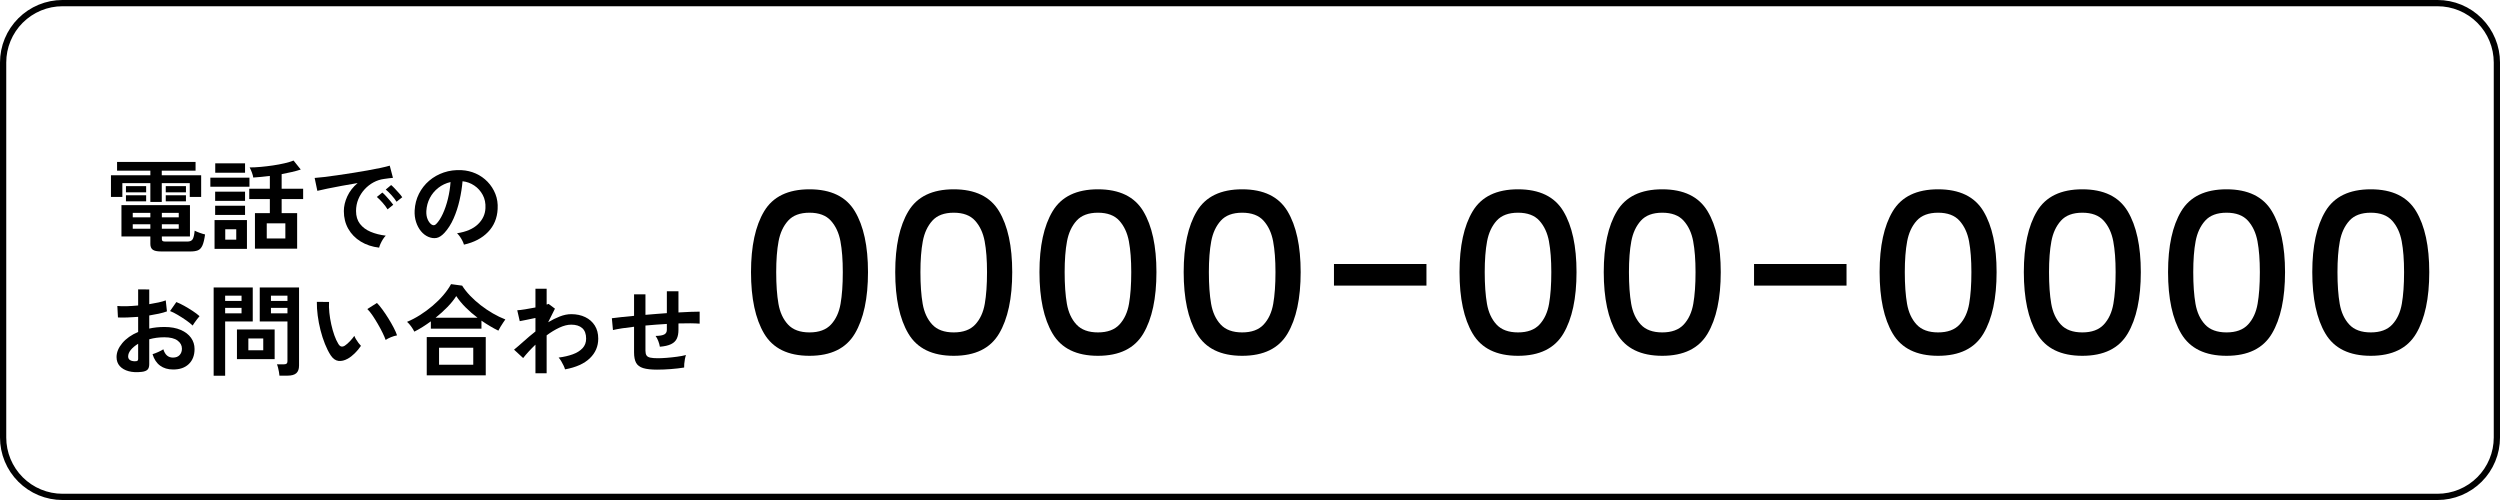 <?xml version="1.0" encoding="UTF-8"?><svg id="_レイヤー_2" xmlns="http://www.w3.org/2000/svg" viewBox="0 0 400 80"><defs><style>.cls-1{stroke-width:0px;}.cls-2{fill:none;stroke:#000;}</style></defs><g id="_レイヤー_1-2"><path class="cls-2" d="M.5,70V10c-0-.624.061-1.242.182-1.854s.302-1.206.541-1.782c.239-.576.531-1.124.878-1.643.347-.519.74-.999,1.182-1.439.441-.441.921-.835,1.44-1.182.519-.346,1.066-.639,1.642-.878.576-.239,1.17-.419,1.782-.541.612-.122,1.23-.182,1.853-.182h380c.624,0,1.242.061,1.853.182.612.122,1.206.302,1.782.541.576.239,1.124.531,1.642.878.519.347.999.74,1.44,1.182.441.441.835.921,1.182,1.439.347.519.639,1.066.878,1.643.239.576.419,1.17.541,1.782s.182,1.23.183,1.854v60c-0.0.624-.061,1.241-.183,1.853s-.302,1.206-.541,1.782c-.239.576-.531,1.124-.878,1.643-.347.519-.74.999-1.182,1.439-.441.441-.921.835-1.44,1.182-.519.346-1.066.639-1.642.878-.576.239-1.17.419-1.782.541-.612.122-1.229.183-1.853.183H10c-.624,0-1.242-.061-1.853-.183-.612-.122-1.206-.302-1.782-.541-.576-.239-1.124-.531-1.642-.878-.519-.347-.999-.74-1.44-1.182-.441-.441-.835-.921-1.182-1.439-.347-.519-.639-1.066-.878-1.643-.239-.576-.419-1.17-.541-1.782s-.183-1.23-.182-1.853Z"/><path class="cls-1" d="M24.057,32.312v-3.008h-4.48v2.208h-1.824v-3.472h6.305v-.736h-5.328v-1.392h12.56v1.392h-5.408v.736h6.304v3.472h-1.824v-2.208h-4.479v3.008h-1.823ZM25.752,40.232c-.619,0-1.057-.094-1.312-.28s-.383-.493-.383-.92v-1.2h-4.625v-5.008h10.961v5.008h-4.496v.416c0,.139.034.24.104.304.069.064.221.097.456.097h3.521c.404,0,.685-.12.84-.36.154-.24.264-.701.328-1.384.191.106.458.222.799.344.342.123.63.211.865.264-.107.79-.248,1.379-.425,1.769-.176.389-.413.645-.712.768s-.699.185-1.199.185h-4.721ZM20.152,30.776v-.992h3.231v.992h-3.231ZM20.152,32.216v-.976h3.231v.976h-3.231ZM21.24,34.776h2.816v-.721h-2.816v.721ZM21.24,36.6h2.816v-.72h-2.816v.72ZM25.896,34.776h2.703v-.721h-2.703v.721ZM25.896,36.6h2.703v-.72h-2.703v.72ZM26.52,30.776v-.992h3.232v.992h-3.232ZM26.52,32.216v-.976h3.232v.976h-3.232Z"/><path class="cls-1" d="M33.656,29.88v-1.456h6.256v1.456h-6.256ZM34.328,39.816v-4.608h5.184v4.608h-5.184ZM34.424,32.136v-1.472h4.784v1.472h-4.784ZM34.424,34.392v-1.472h4.784v1.472h-4.784ZM34.439,27.64v-1.504h4.769v1.504h-4.769ZM36.04,38.344h1.76v-1.664h-1.76v1.664ZM40.792,39.784v-5.681h2.384v-2.256h-3.296v-1.647h3.296v-2.048c-.469.053-.931.104-1.384.151-.454.048-.878.083-1.272.104-.021-.203-.094-.47-.215-.8-.123-.331-.244-.603-.361-.816.545,0,1.139-.029,1.785-.088.645-.059,1.293-.136,1.943-.232.65-.096,1.264-.21,1.84-.344.576-.133,1.062-.28,1.456-.439l1.152,1.439c-.416.139-.888.27-1.416.392-.528.123-1.075.238-1.64.345v2.336h3.439v1.647h-3.439v2.256h2.479v5.681h-6.752ZM42.68,38.152h2.977v-2.416h-2.977v2.416Z"/><path class="cls-1" d="M60.664,39.624c-1.109-.128-2.091-.453-2.943-.976-.854-.522-1.518-1.2-1.992-2.032s-.713-1.781-.713-2.849c0-.768.185-1.552.553-2.352.367-.8.92-1.509,1.656-2.128-.854.139-1.705.288-2.553.448s-1.615.31-2.304.447c-.688.139-1.219.257-1.593.353l-.432-2.064c.352-.021.84-.069,1.465-.144.623-.074,1.328-.168,2.111-.28.784-.112,1.595-.234,2.432-.368.838-.133,1.648-.269,2.433-.407s1.487-.275,2.112-.408c.623-.134,1.111-.254,1.463-.36l.513,1.952c-.171.011-.376.032-.616.063-.24.032-.51.07-.808.112-.587.075-1.147.256-1.681.544s-1.01.662-1.432,1.12c-.422.459-.755.981-1,1.568-.246.587-.368,1.222-.368,1.903,0,.822.208,1.505.624,2.049s.984.968,1.704,1.271,1.528.51,2.425.616c-.16.16-.315.36-.465.6-.149.24-.277.48-.384.721-.106.239-.177.439-.208.6ZM62.008,33.496c-.203-.342-.469-.698-.8-1.072-.331-.373-.635-.677-.912-.912l.88-.704c.16.128.352.315.576.561s.445.496.664.752.387.47.504.64l-.912.736ZM63.448,32.28c-.203-.331-.472-.683-.808-1.057-.336-.373-.644-.672-.92-.896l.863-.72c.16.128.354.314.584.56s.456.493.68.744c.225.251.395.467.512.647l-.911.721Z"/><path class="cls-1" d="M74.232,39.144c-.043-.17-.123-.373-.24-.607s-.254-.461-.408-.68-.307-.397-.456-.536c1.462-.225,2.573-.701,3.336-1.433.763-.73,1.165-1.592,1.208-2.584.043-.789-.102-1.493-.432-2.111-.331-.619-.781-1.12-1.352-1.504-.571-.385-1.198-.613-1.881-.688-.086.992-.245,2.006-.48,3.04-.234,1.035-.551,2.006-.951,2.912s-.889,1.675-1.465,2.304c-.438.47-.861.741-1.271.816-.41.074-.846.016-1.304-.176-.448-.192-.843-.496-1.185-.912-.341-.416-.603-.909-.783-1.48-.182-.57-.256-1.182-.225-1.832.054-.971.283-1.858.688-2.664.405-.805.949-1.501,1.632-2.088.683-.586,1.467-1.029,2.352-1.328.886-.298,1.83-.421,2.832-.368.811.043,1.574.225,2.289.544.714.32,1.34.761,1.879,1.32.539.561.955,1.208,1.248,1.944.293.735.414,1.541.36,2.416-.075,1.461-.587,2.686-1.536,3.672s-2.234,1.661-3.855,2.023ZM69.032,35.912c.117.085.239.128.368.128.127,0,.256-.064.384-.192.384-.384.738-.928,1.063-1.632.326-.704.598-1.498.816-2.384s.359-1.786.424-2.704c-.736.171-1.389.48-1.96.928-.571.448-1.021.99-1.353,1.624-.33.635-.518,1.331-.56,2.088-.021.502.046.937.2,1.305s.359.647.616.84Z"/><path class="cls-1" d="M22.68,59.496c-.789.096-1.488.062-2.096-.104-.607-.165-1.082-.439-1.424-.823-.342-.385-.512-.864-.512-1.44,0-.757.307-1.501.92-2.231.613-.731,1.458-1.326,2.535-1.784v-2.416c-.586.042-1.154.074-1.703.096-.55.021-1.059.021-1.528,0l-.097-1.84c.406.043.902.056,1.488.04.587-.017,1.2-.057,1.84-.12v-2.576l1.776.016v2.353c.533-.085,1.032-.179,1.496-.28.464-.101.845-.21,1.144-.328l.192,1.761c-.374.139-.806.261-1.296.367-.49.107-1.003.203-1.536.288v2.097c.374-.086.763-.149,1.168-.192.405-.042.827-.064,1.265-.064,1.023,0,1.896.158,2.615.473.721.314,1.267.735,1.641,1.264.373.528.56,1.123.56,1.784,0,1.024-.31,1.829-.928,2.416-.619.587-1.456.874-2.513.864-.82,0-1.512-.205-2.071-.616-.56-.41-.963-1.021-1.208-1.832.245-.074.544-.189.896-.344.352-.155.629-.302.832-.44.266.886.777,1.328,1.535,1.328.469,0,.826-.136,1.072-.408.245-.271.367-.61.367-1.016,0-.522-.234-.957-.703-1.304-.47-.347-1.174-.521-2.112-.521-.854,0-1.659.106-2.416.32v3.983c0,.396-.091.686-.272.872s-.49.307-.928.36ZM21.527,57.8c.203.011.35-.011.44-.063.091-.054.136-.149.136-.288v-2.448c-.49.299-.879.624-1.168.976-.287.353-.432.704-.432,1.057,0,.245.091.432.271.56.182.128.433.197.752.208ZM30.824,52.088c-.256-.256-.604-.536-1.04-.84-.438-.304-.886-.592-1.345-.864-.458-.271-.869-.477-1.231-.616l1.008-1.439c.384.149.806.352,1.265.607.458.257.906.528,1.344.816s.805.565,1.104.832c-.106.117-.237.277-.392.48-.155.202-.299.399-.433.592-.133.191-.227.336-.279.432Z"/><path class="cls-1" d="M34.184,60.12v-14.128h6.256v5.439h-4.416v8.688h-1.84ZM36.023,48.152h2.625v-.849h-2.625v.849ZM36.023,50.136h2.625v-.88h-2.625v.88ZM37.912,57.464v-4.752h6.031v4.752h-6.031ZM39.736,56.04h2.384v-1.888h-2.384v1.888ZM44.712,60.104c-.011-.17-.038-.37-.08-.6s-.091-.453-.144-.672c-.054-.219-.112-.397-.176-.536h1.071c.214,0,.368-.037.464-.112.096-.074.145-.202.145-.384v-6.368h-4.432v-5.439h6.287v12.496c0,.555-.146.962-.439,1.224-.294.262-.771.392-1.432.392h-1.265ZM43.352,48.152h2.641v-.849h-2.641v.849ZM43.352,50.136h2.641v-.88h-2.641v.88Z"/><path class="cls-1" d="M55.656,57.384c-.533.299-1.035.419-1.504.36-.47-.059-.886-.36-1.248-.904-.331-.512-.635-1.114-.912-1.808s-.516-1.43-.713-2.208-.346-1.558-.447-2.336-.146-1.51-.137-2.192l1.953.016c-.032.523-.017,1.094.047,1.713.064.618.166,1.242.305,1.872.139.629.305,1.213.496,1.752.191.538.4.989.624,1.352.149.256.312.402.487.44.177.037.365-.009.568-.137.256-.17.525-.405.809-.704.282-.298.52-.586.711-.863.054.16.143.341.265.544.122.202.256.399.399.592.145.192.275.347.393.464-.288.427-.615.821-.984,1.184-.367.363-.738.651-1.111.864ZM61.704,54.392c-.106-.309-.272-.692-.496-1.151s-.479-.937-.769-1.433c-.287-.496-.576-.954-.863-1.376-.288-.421-.555-.749-.801-.983l1.537-.977c.266.267.562.624.888,1.072s.646.926.96,1.432c.314.507.594.998.84,1.473.245.475.422.877.527,1.208-.33.063-.664.165-1,.304s-.609.283-.823.432Z"/><path class="cls-1" d="M66.296,53.064c-.139-.277-.314-.562-.528-.856-.213-.293-.426-.53-.64-.712.693-.288,1.39-.653,2.088-1.096.698-.443,1.365-.934,2-1.473.635-.538,1.206-1.104,1.712-1.695.507-.593.92-1.182,1.24-1.769l1.775.24c.342.544.769,1.083,1.281,1.616.512.533,1.076,1.04,1.695,1.52.619.48,1.264.915,1.936,1.304.672.39,1.339.713,2,.969-.096.128-.215.301-.359.52s-.285.44-.424.664-.251.427-.336.608c-.438-.214-.886-.456-1.344-.729-.459-.271-.912-.562-1.36-.872v1.28h-8.097v-1.168c-.438.32-.879.621-1.328.904-.447.282-.885.53-1.312.744ZM68.279,60.056v-6.128h9.441v6.128h-9.441ZM69.688,50.84h6.721c-.684-.512-1.32-1.063-1.912-1.656-.592-.592-1.091-1.197-1.496-1.815-.363.576-.835,1.162-1.416,1.76-.582.598-1.213,1.168-1.896,1.712ZM70.248,58.36h5.473v-2.721h-5.473v2.721Z"/><path class="cls-1" d="M85.672,59.72v-4.576c-.779.747-1.435,1.462-1.968,2.145l-1.456-1.344c.447-.363.965-.809,1.552-1.336.587-.528,1.211-1.054,1.872-1.576v-2.16c-.48.106-.949.205-1.408.296s-.826.163-1.104.216l-.4-1.744c.288-.01.707-.061,1.256-.151.55-.091,1.102-.189,1.656-.296v-2.992h1.792v2.527c.139-.031.24-.068.304-.111l1.024.768-1.088,2.176c.618-.373,1.242-.682,1.872-.928.629-.245,1.237-.368,1.824-.368.842,0,1.589.158,2.24.473.65.314,1.159.763,1.527,1.344s.553,1.282.553,2.104c0,1.228-.449,2.272-1.345,3.137-.896.863-2.219,1.456-3.968,1.775-.043-.17-.12-.373-.232-.607-.111-.234-.237-.47-.376-.704s-.277-.427-.416-.576c.843-.106,1.595-.28,2.257-.52.66-.24,1.184-.565,1.567-.977.384-.41.576-.92.576-1.528,0-.757-.208-1.319-.624-1.688s-1.003-.552-1.76-.552c-.587,0-1.222.159-1.904.479s-1.359.73-2.032,1.232v6.063h-1.792Z"/><path class="cls-1" d="M105.176,59.144c-.971,0-1.725-.082-2.264-.247-.539-.166-.918-.448-1.137-.849-.219-.399-.327-.957-.327-1.672v-4.096c-.683.074-1.315.157-1.896.248s-1.075.184-1.479.279l-.176-1.888c.404-.053.917-.114,1.535-.184.619-.069,1.291-.137,2.017-.2v-3.44h1.823v3.28c.566-.054,1.139-.102,1.721-.144.581-.043,1.148-.086,1.703-.129v-3.504h1.856v3.393c.704-.043,1.347-.074,1.929-.096.58-.021,1.068-.032,1.463-.032v1.92c-.416-.032-.914-.051-1.495-.057-.581-.005-1.214.003-1.896.024v1.024c0,.575-.091,1.051-.272,1.424-.181.373-.487.664-.92.872-.432.208-1.026.344-1.783.408-.043-.277-.128-.584-.256-.921-.129-.336-.272-.604-.432-.808.66-.011,1.127-.091,1.399-.24s.407-.395.407-.735v-.944c-.555.032-1.122.069-1.703.112-.582.042-1.154.091-1.721.144v4.032c0,.32.057.568.168.744.112.176.312.296.601.359.288.064.693.097,1.216.097.395,0,.864-.021,1.408-.064.544-.042,1.094-.102,1.648-.176s1.034-.165,1.439-.272c-.064.182-.12.4-.168.656s-.082.507-.104.752c-.021.246-.027.443-.017.592-.65.107-1.362.189-2.136.248s-1.49.088-2.152.088Z"/><path class="cls-1" d="M122.266,33.798c1.404-2.34,3.822-3.51,7.254-3.51s5.851,1.17,7.254,3.51c1.404,2.34,2.106,5.586,2.106,9.738,0,4.2-.702,7.482-2.106,9.846-1.403,2.364-3.822,3.546-7.254,3.546s-5.85-1.182-7.254-3.546c-1.404-2.363-2.105-5.646-2.105-9.846,0-4.152.701-7.398,2.105-9.738ZM134.471,38.604c-.253-1.344-.763-2.441-1.531-3.294-.768-.852-1.907-1.277-3.42-1.277-1.512,0-2.652.426-3.42,1.277-.768.853-1.277,1.95-1.529,3.294-.252,1.345-.379,2.988-.379,4.933,0,2.016.121,3.708.36,5.076s.75,2.472,1.53,3.312c.779.841,1.926,1.26,3.438,1.26,1.513,0,2.658-.419,3.438-1.26.78-.84,1.29-1.943,1.53-3.312.239-1.368.359-3.061.359-5.076,0-1.944-.125-3.588-.377-4.933Z"/><path class="cls-1" d="M145.342,33.798c1.404-2.34,3.822-3.51,7.254-3.51s5.851,1.17,7.254,3.51c1.404,2.34,2.106,5.586,2.106,9.738,0,4.2-.702,7.482-2.106,9.846-1.403,2.364-3.822,3.546-7.254,3.546s-5.85-1.182-7.254-3.546c-1.404-2.363-2.105-5.646-2.105-9.846,0-4.152.701-7.398,2.105-9.738ZM157.547,38.604c-.253-1.344-.763-2.441-1.531-3.294-.768-.852-1.907-1.277-3.42-1.277-1.512,0-2.652.426-3.42,1.277-.768.853-1.277,1.95-1.529,3.294-.252,1.345-.379,2.988-.379,4.933,0,2.016.121,3.708.36,5.076s.75,2.472,1.53,3.312c.779.841,1.926,1.26,3.438,1.26,1.513,0,2.658-.419,3.438-1.26.78-.84,1.29-1.943,1.53-3.312.239-1.368.359-3.061.359-5.076,0-1.944-.125-3.588-.377-4.933Z"/><path class="cls-1" d="M168.418,33.798c1.404-2.34,3.821-3.51,7.254-3.51,3.432,0,5.85,1.17,7.254,3.51s2.105,5.586,2.105,9.738c0,4.2-.701,7.482-2.105,9.846-1.404,2.364-3.822,3.546-7.254,3.546-3.433,0-5.85-1.182-7.254-3.546-1.404-2.363-2.105-5.646-2.105-9.846,0-4.152.701-7.398,2.105-9.738ZM180.622,38.604c-.253-1.344-.763-2.441-1.53-3.294-.769-.852-1.908-1.277-3.42-1.277s-2.652.426-3.42,1.277c-.769.853-1.278,1.95-1.53,3.294-.252,1.345-.378,2.988-.378,4.933,0,2.016.12,3.708.359,5.076.24,1.368.75,2.472,1.531,3.312.779.841,1.926,1.26,3.438,1.26s2.658-.419,3.438-1.26c.78-.84,1.291-1.943,1.53-3.312s.36-3.061.36-5.076c0-1.944-.126-3.588-.378-4.933Z"/><path class="cls-1" d="M191.494,33.798c1.404-2.34,3.821-3.51,7.254-3.51,3.432,0,5.85,1.17,7.254,3.51s2.105,5.586,2.105,9.738c0,4.2-.701,7.482-2.105,9.846-1.404,2.364-3.822,3.546-7.254,3.546-3.433,0-5.85-1.182-7.254-3.546-1.404-2.363-2.105-5.646-2.105-9.846,0-4.152.701-7.398,2.105-9.738ZM203.698,38.604c-.253-1.344-.763-2.441-1.53-3.294-.769-.852-1.908-1.277-3.42-1.277s-2.652.426-3.42,1.277c-.769.853-1.278,1.95-1.53,3.294-.252,1.345-.378,2.988-.378,4.933,0,2.016.12,3.708.359,5.076.24,1.368.75,2.472,1.531,3.312.779.841,1.926,1.26,3.438,1.26s2.658-.419,3.438-1.26c.78-.84,1.291-1.943,1.53-3.312s.36-3.061.36-5.076c0-1.944-.126-3.588-.378-4.933Z"/><path class="cls-1" d="M228.232,42.24v3.456h-14.797v-3.456h14.797Z"/><path class="cls-1" d="M235.63,33.798c1.403-2.34,3.821-3.51,7.254-3.51,3.432,0,5.851,1.17,7.254,3.51,1.404,2.34,2.106,5.586,2.106,9.738,0,4.2-.702,7.482-2.106,9.846-1.403,2.364-3.822,3.546-7.254,3.546-3.433,0-5.851-1.182-7.254-3.546-1.404-2.363-2.106-5.646-2.106-9.846,0-4.152.702-7.398,2.106-9.738ZM247.834,38.604c-.252-1.344-.762-2.441-1.53-3.294-.769-.852-1.907-1.277-3.42-1.277s-2.652.426-3.42,1.277c-.769.853-1.278,1.95-1.53,3.294-.252,1.345-.378,2.988-.378,4.933,0,2.016.12,3.708.36,5.076.239,1.368.75,2.472,1.529,3.312.78.841,1.926,1.26,3.438,1.26s2.657-.419,3.438-1.26c.779-.84,1.289-1.943,1.529-3.312s.36-3.061.36-5.076c0-1.944-.126-3.588-.378-4.933Z"/><path class="cls-1" d="M258.706,33.798c1.403-2.34,3.821-3.51,7.254-3.51,3.432,0,5.851,1.17,7.254,3.51,1.404,2.34,2.106,5.586,2.106,9.738,0,4.2-.702,7.482-2.106,9.846-1.403,2.364-3.822,3.546-7.254,3.546-3.433,0-5.851-1.182-7.254-3.546-1.404-2.363-2.106-5.646-2.106-9.846,0-4.152.702-7.398,2.106-9.738ZM270.91,38.604c-.252-1.344-.762-2.441-1.53-3.294-.769-.852-1.907-1.277-3.42-1.277s-2.652.426-3.42,1.277c-.769.853-1.278,1.95-1.53,3.294-.252,1.345-.378,2.988-.378,4.933,0,2.016.12,3.708.36,5.076.239,1.368.75,2.472,1.529,3.312.78.841,1.926,1.26,3.438,1.26s2.657-.419,3.438-1.26c.779-.84,1.289-1.943,1.529-3.312s.36-3.061.36-5.076c0-1.944-.126-3.588-.378-4.933Z"/><path class="cls-1" d="M295.444,42.24v3.456h-14.796v-3.456h14.796Z"/><path class="cls-1" d="M302.842,33.798c1.404-2.34,3.822-3.51,7.254-3.51s5.851,1.17,7.254,3.51c1.404,2.34,2.106,5.586,2.106,9.738,0,4.2-.702,7.482-2.106,9.846-1.403,2.364-3.822,3.546-7.254,3.546s-5.85-1.182-7.254-3.546c-1.404-2.363-2.105-5.646-2.105-9.846,0-4.152.701-7.398,2.105-9.738ZM315.047,38.604c-.253-1.344-.763-2.441-1.531-3.294-.768-.852-1.907-1.277-3.42-1.277-1.512,0-2.652.426-3.42,1.277-.768.853-1.277,1.95-1.529,3.294-.252,1.345-.379,2.988-.379,4.933,0,2.016.121,3.708.36,5.076s.75,2.472,1.53,3.312c.779.841,1.926,1.26,3.438,1.26,1.513,0,2.658-.419,3.438-1.26.78-.84,1.29-1.943,1.53-3.312.239-1.368.359-3.061.359-5.076,0-1.944-.125-3.588-.377-4.933Z"/><path class="cls-1" d="M325.918,33.798c1.404-2.34,3.821-3.51,7.254-3.51,3.432,0,5.85,1.17,7.254,3.51s2.105,5.586,2.105,9.738c0,4.2-.701,7.482-2.105,9.846-1.404,2.364-3.822,3.546-7.254,3.546-3.433,0-5.85-1.182-7.254-3.546-1.404-2.363-2.105-5.646-2.105-9.846,0-4.152.701-7.398,2.105-9.738ZM338.122,38.604c-.253-1.344-.763-2.441-1.53-3.294-.769-.852-1.908-1.277-3.42-1.277s-2.652.426-3.42,1.277c-.769.853-1.278,1.95-1.53,3.294-.252,1.345-.378,2.988-.378,4.933,0,2.016.12,3.708.359,5.076.24,1.368.75,2.472,1.531,3.312.779.841,1.926,1.26,3.438,1.26s2.658-.419,3.438-1.26c.78-.84,1.291-1.943,1.53-3.312s.36-3.061.36-5.076c0-1.944-.126-3.588-.378-4.933Z"/><path class="cls-1" d="M348.994,33.798c1.404-2.34,3.821-3.51,7.254-3.51,3.432,0,5.85,1.17,7.254,3.51s2.105,5.586,2.105,9.738c0,4.2-.701,7.482-2.105,9.846-1.404,2.364-3.822,3.546-7.254,3.546-3.433,0-5.85-1.182-7.254-3.546-1.404-2.363-2.105-5.646-2.105-9.846,0-4.152.701-7.398,2.105-9.738ZM361.198,38.604c-.253-1.344-.763-2.441-1.53-3.294-.769-.852-1.908-1.277-3.42-1.277s-2.652.426-3.42,1.277c-.769.853-1.278,1.95-1.53,3.294-.252,1.345-.378,2.988-.378,4.933,0,2.016.12,3.708.359,5.076.24,1.368.75,2.472,1.531,3.312.779.841,1.926,1.26,3.438,1.26s2.658-.419,3.438-1.26c.78-.84,1.291-1.943,1.53-3.312s.36-3.061.36-5.076c0-1.944-.126-3.588-.378-4.933Z"/><path class="cls-1" d="M372.07,33.798c1.404-2.34,3.821-3.51,7.254-3.51,3.432,0,5.85,1.17,7.254,3.51s2.105,5.586,2.105,9.738c0,4.2-.701,7.482-2.105,9.846-1.404,2.364-3.822,3.546-7.254,3.546-3.433,0-5.85-1.182-7.254-3.546-1.404-2.363-2.105-5.646-2.105-9.846,0-4.152.701-7.398,2.105-9.738ZM384.274,38.604c-.253-1.344-.763-2.441-1.53-3.294-.769-.852-1.908-1.277-3.42-1.277s-2.652.426-3.42,1.277c-.769.853-1.278,1.95-1.53,3.294-.252,1.345-.378,2.988-.378,4.933,0,2.016.12,3.708.359,5.076.24,1.368.75,2.472,1.531,3.312.779.841,1.926,1.26,3.438,1.26s2.658-.419,3.438-1.26c.78-.84,1.291-1.943,1.53-3.312s.36-3.061.36-5.076c0-1.944-.126-3.588-.378-4.933Z"/></g></svg>